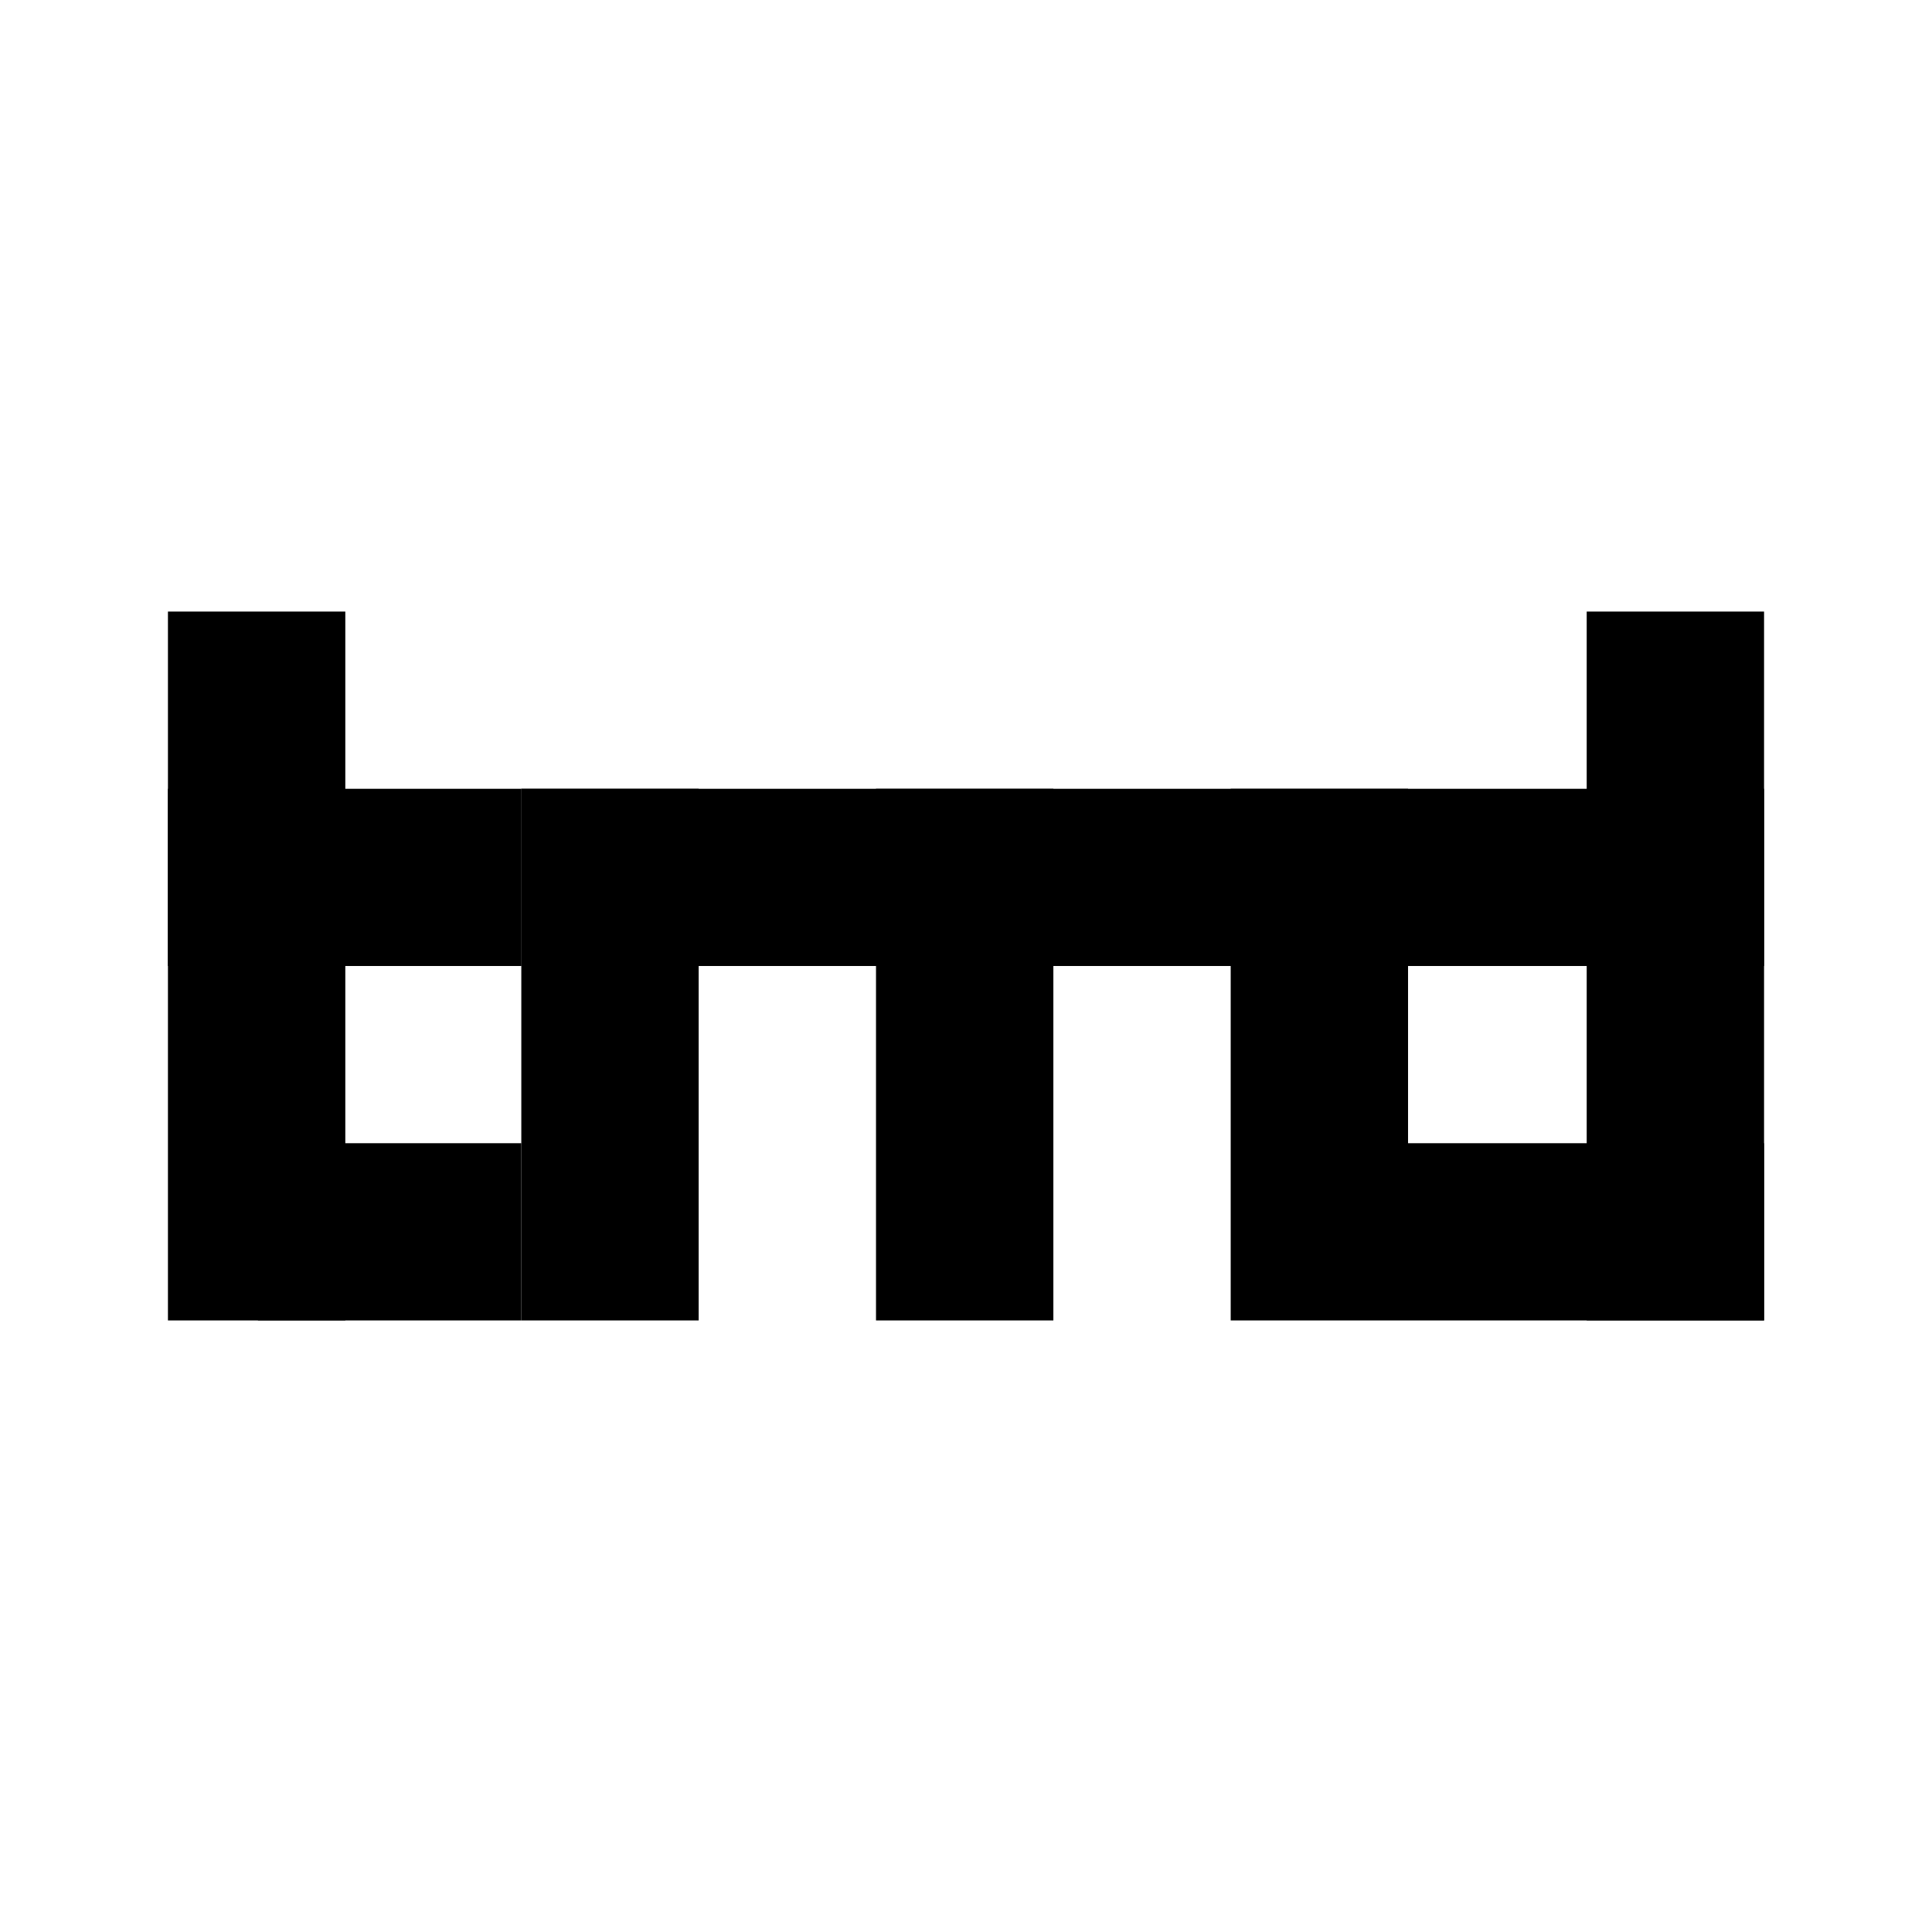 <svg xmlns="http://www.w3.org/2000/svg" xmlns:xlink="http://www.w3.org/1999/xlink" width="834" height="834" viewBox="0 0 834 834" fill="none"><defs><filter id="filter_0" x="-4" y="-4" width="842" height="842" filterUnits="userSpaceOnUse" color-interpolation-filters="sRGB"><feFlood flood-opacity="0" result="BackgroundImageFix"/>
          <feColorMatrix in="SourceAlpha" type="matrix" values="0 0 0 0 0 0 0 0 0 0 0 0 0 0 0 0 0 0 127 0"/>
          <feOffset dx="0" dy="2"/>
          <feGaussianBlur stdDeviation="2"/>
          <feColorMatrix type="matrix" values="0 0 0 0 0 0 0 0 0 0 0 0 0 0 0 0 0 0 0.25 0"/>
          <feBlend mode="normal" in2="BackgroundImageFix" result="effect1_Shadow"/>
          <feBlend mode="normal" in="SourceGraphic" in2="effect1_Shadow" result="shape"/></filter><rect id="path_0" x="0" y="0" width="834" height="834" /></defs><g opacity="1" transform="translate(0 0)  rotate(0 417 417)"><g id="undefined" filter="url(#filter_0)"></g><mask id="bg-mask-0" fill="white"><use xlink:href="#path_0"></use></mask><g mask="url(#bg-mask-0)" ><g opacity="1" transform="translate(72.5 264)  rotate(0 344.5 153)"><g opacity="1" transform="translate(0 0)  rotate(0 76.27 153)"><path id="路径 1" fill-rule="evenodd" style="fill:#000000" transform="translate(38.849 229.5)  rotate(0 56.845 38.25)" opacity="1" d="M0,76.5L113.69,76.5L113.69,0L0,0L0,76.5Z " /><path id="路径 1" fill-rule="evenodd" style="fill:#000000" transform="translate(0 76.5)  rotate(0 76.27 38.25)" opacity="1" d="M0,76.5L152.54,76.5L152.54,0L0,0L0,76.5Z " /><path id="路径 2" fill-rule="evenodd" style="fill:#000000" transform="translate(0 0)  rotate(0 38.278 153)" opacity="1" d="M0,306L76.56,306L76.56,0L0,0L0,306Z " /></g><g opacity="1" transform="translate(535.318 0)  rotate(0 76.841 153)"><path id="路径 1" fill-rule="evenodd" style="fill:#000000" transform="translate(0 229.5)  rotate(0 76.841 38.25)" opacity="1" d="M0,0L0,76.5L153.68,76.5L153.68,0L0,0Z " /><path id="路径 1" fill-rule="evenodd" style="fill:#000000" transform="translate(0 76.5)  rotate(0 76.841 38.25)" opacity="1" d="M0,0L0,76.5L153.68,76.5L153.68,0L0,0Z " /><path id="路径 2" fill-rule="evenodd" style="fill:#000000" transform="translate(77.127 0)  rotate(0 38.278 153)" opacity="1" d="M0,0L0,306L76.56,306L76.56,0L0,0Z " /></g><g opacity="1" transform="translate(152.54 76.5)  rotate(0 191.389 114.75)"><path id="路径 1" fill-rule="evenodd" style="fill:#000000" transform="translate(0 0)  rotate(0 191.389 38.25)" opacity="1" d="M0,76.5L382.78,76.5L382.78,0L0,0L0,76.5Z " /><path id="路径 2" fill-rule="evenodd" style="fill:#000000" transform="translate(0 1.4210854715202004e-14)  rotate(0 38.278 114.75)" opacity="1" d="M0,229.5L76.56,229.5L76.56,0L0,0L0,229.5Z " /><path id="路径 2" fill-rule="evenodd" style="fill:#000000" transform="translate(153.111 1.4210854715202004e-14)  rotate(0 38.278 114.75)" opacity="1" d="M0,229.5L76.56,229.5L76.56,0L0,0L0,229.5Z " /><path id="路径 2" fill-rule="evenodd" style="fill:#000000" transform="translate(306.222 1.4210854715202004e-14)  rotate(0 38.278 114.75)" opacity="1" d="M0,229.5L76.56,229.5L76.56,0L0,0L0,229.5Z " /></g></g></g></g></svg>